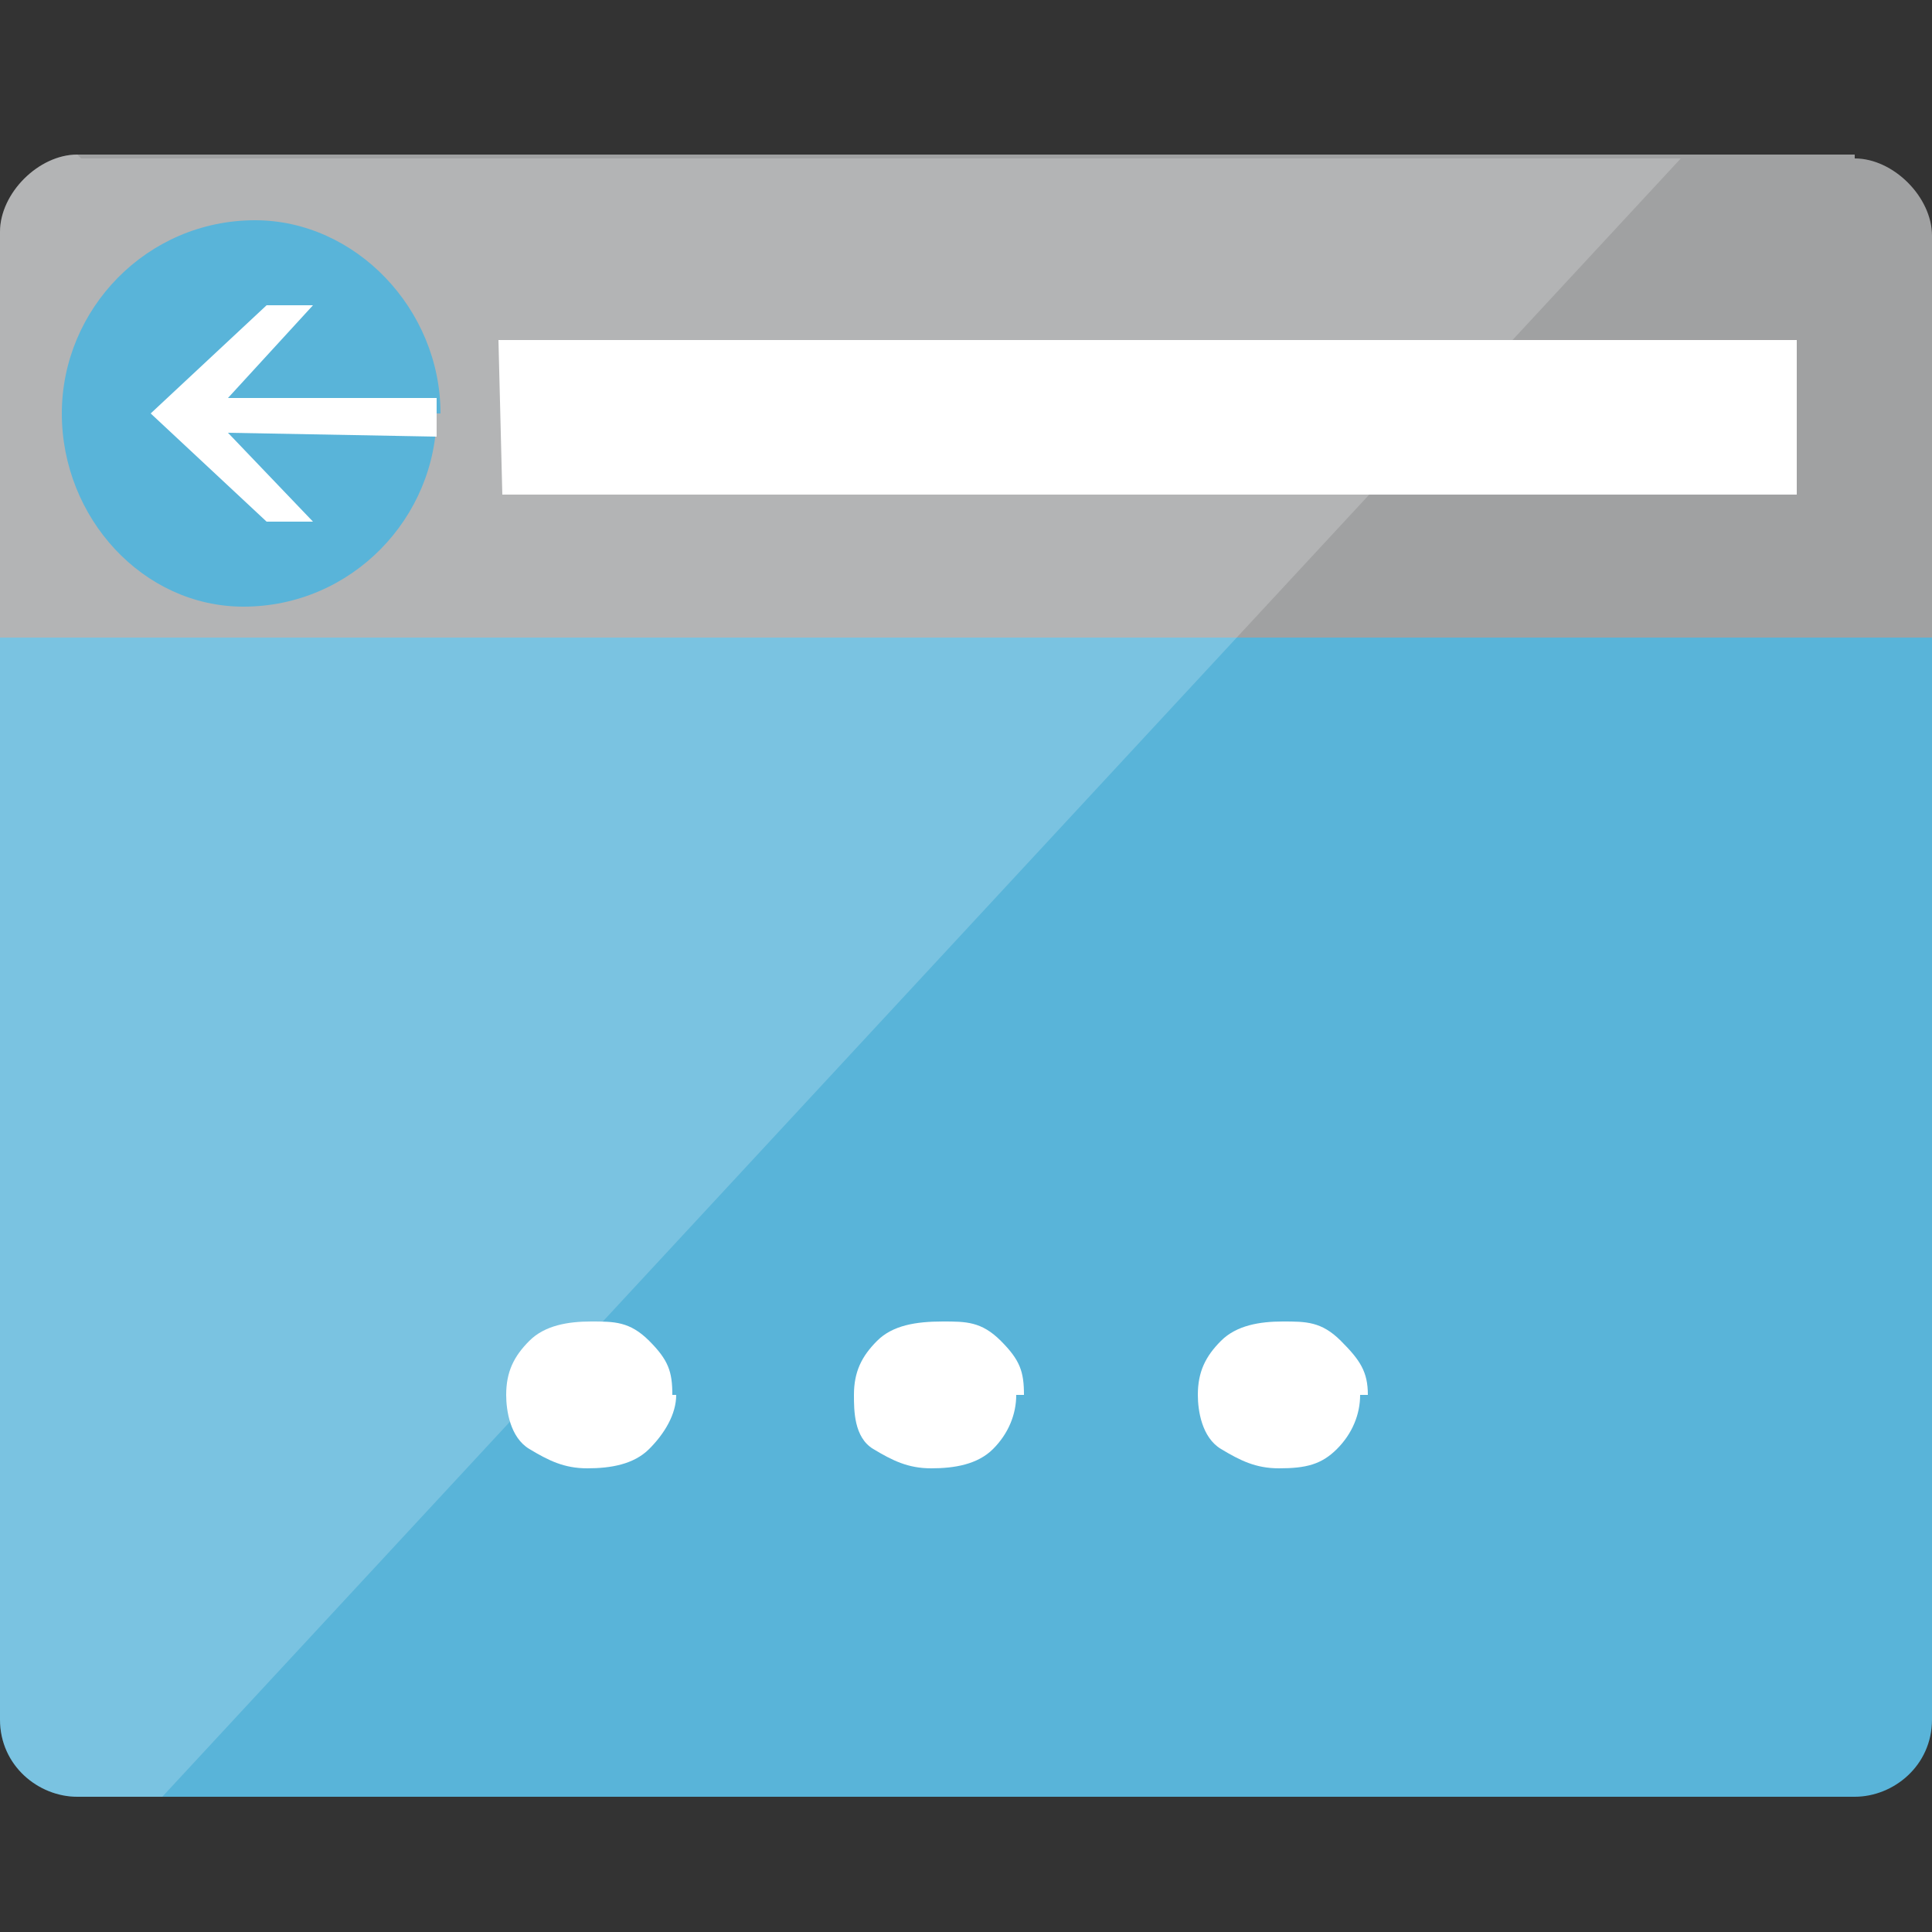 <svg xmlns="http://www.w3.org/2000/svg" width="50" height="50" viewBox="0.5 0.5 50 50"><rect x="0.5" y="0.5" width="50" height="50" fill="#333333" stroke="none"/><path fill="#59B4D9" d="M.5 45c0 1.2 1 2 2 2h46c1 0 2-.8 2-2V14H.5V45z"/><path fill="#A0A1A2" d="M48.5 4.5h-46c-1 0-2 1-2 2V17h50V6.6c0-1-1-2-2-2"/><path opacity=".2" fill="#FFF" d="M2.5 4.5c-1 0-2 1-2 2V45c0 1.2 1 2 2 2h2.2L44 4.6H2.6z"/><path fill="#FFF" d="M13.4 9.3H47v4H13.5z"/><path fill="#59B4D9" d="M11.8 11.2c0 2.7-2.2 5-5 5-2.6 0-4.7-2.3-4.7-5s2.2-5 5-5c2.6 0 4.8 2.3 4.8 5"/><path fill="#FFF" d="M6.4 11.7L8.6 14H7.4l-3-2.8 3-2.8h1.2l-2.2 2.4h5.4v1M18 36.6c0 .5-.3 1-.7 1.4s-1 .5-1.6.5c-.6 0-1-.2-1.5-.5s-.6-1-.6-1.4c0-.6.2-1 .6-1.4s1-.5 1.6-.5c.6 0 1 0 1.5.5s.6.8.6 1.4zM26.8 36.6c0 .5-.2 1-.6 1.4s-1 .5-1.6.5c-.6 0-1-.2-1.5-.5s-.5-1-.5-1.4c0-.6.2-1 .6-1.4s1-.5 1.7-.5c.6 0 1 0 1.5.5s.6.8.6 1.4zM35.7 36.6c0 .5-.2 1-.6 1.4s-.8.5-1.5.5c-.6 0-1-.2-1.5-.5s-.6-1-.6-1.4c0-.6.2-1 .6-1.4s1-.5 1.6-.5c.6 0 1 0 1.5.5s.7.8.7 1.4z"/></svg>